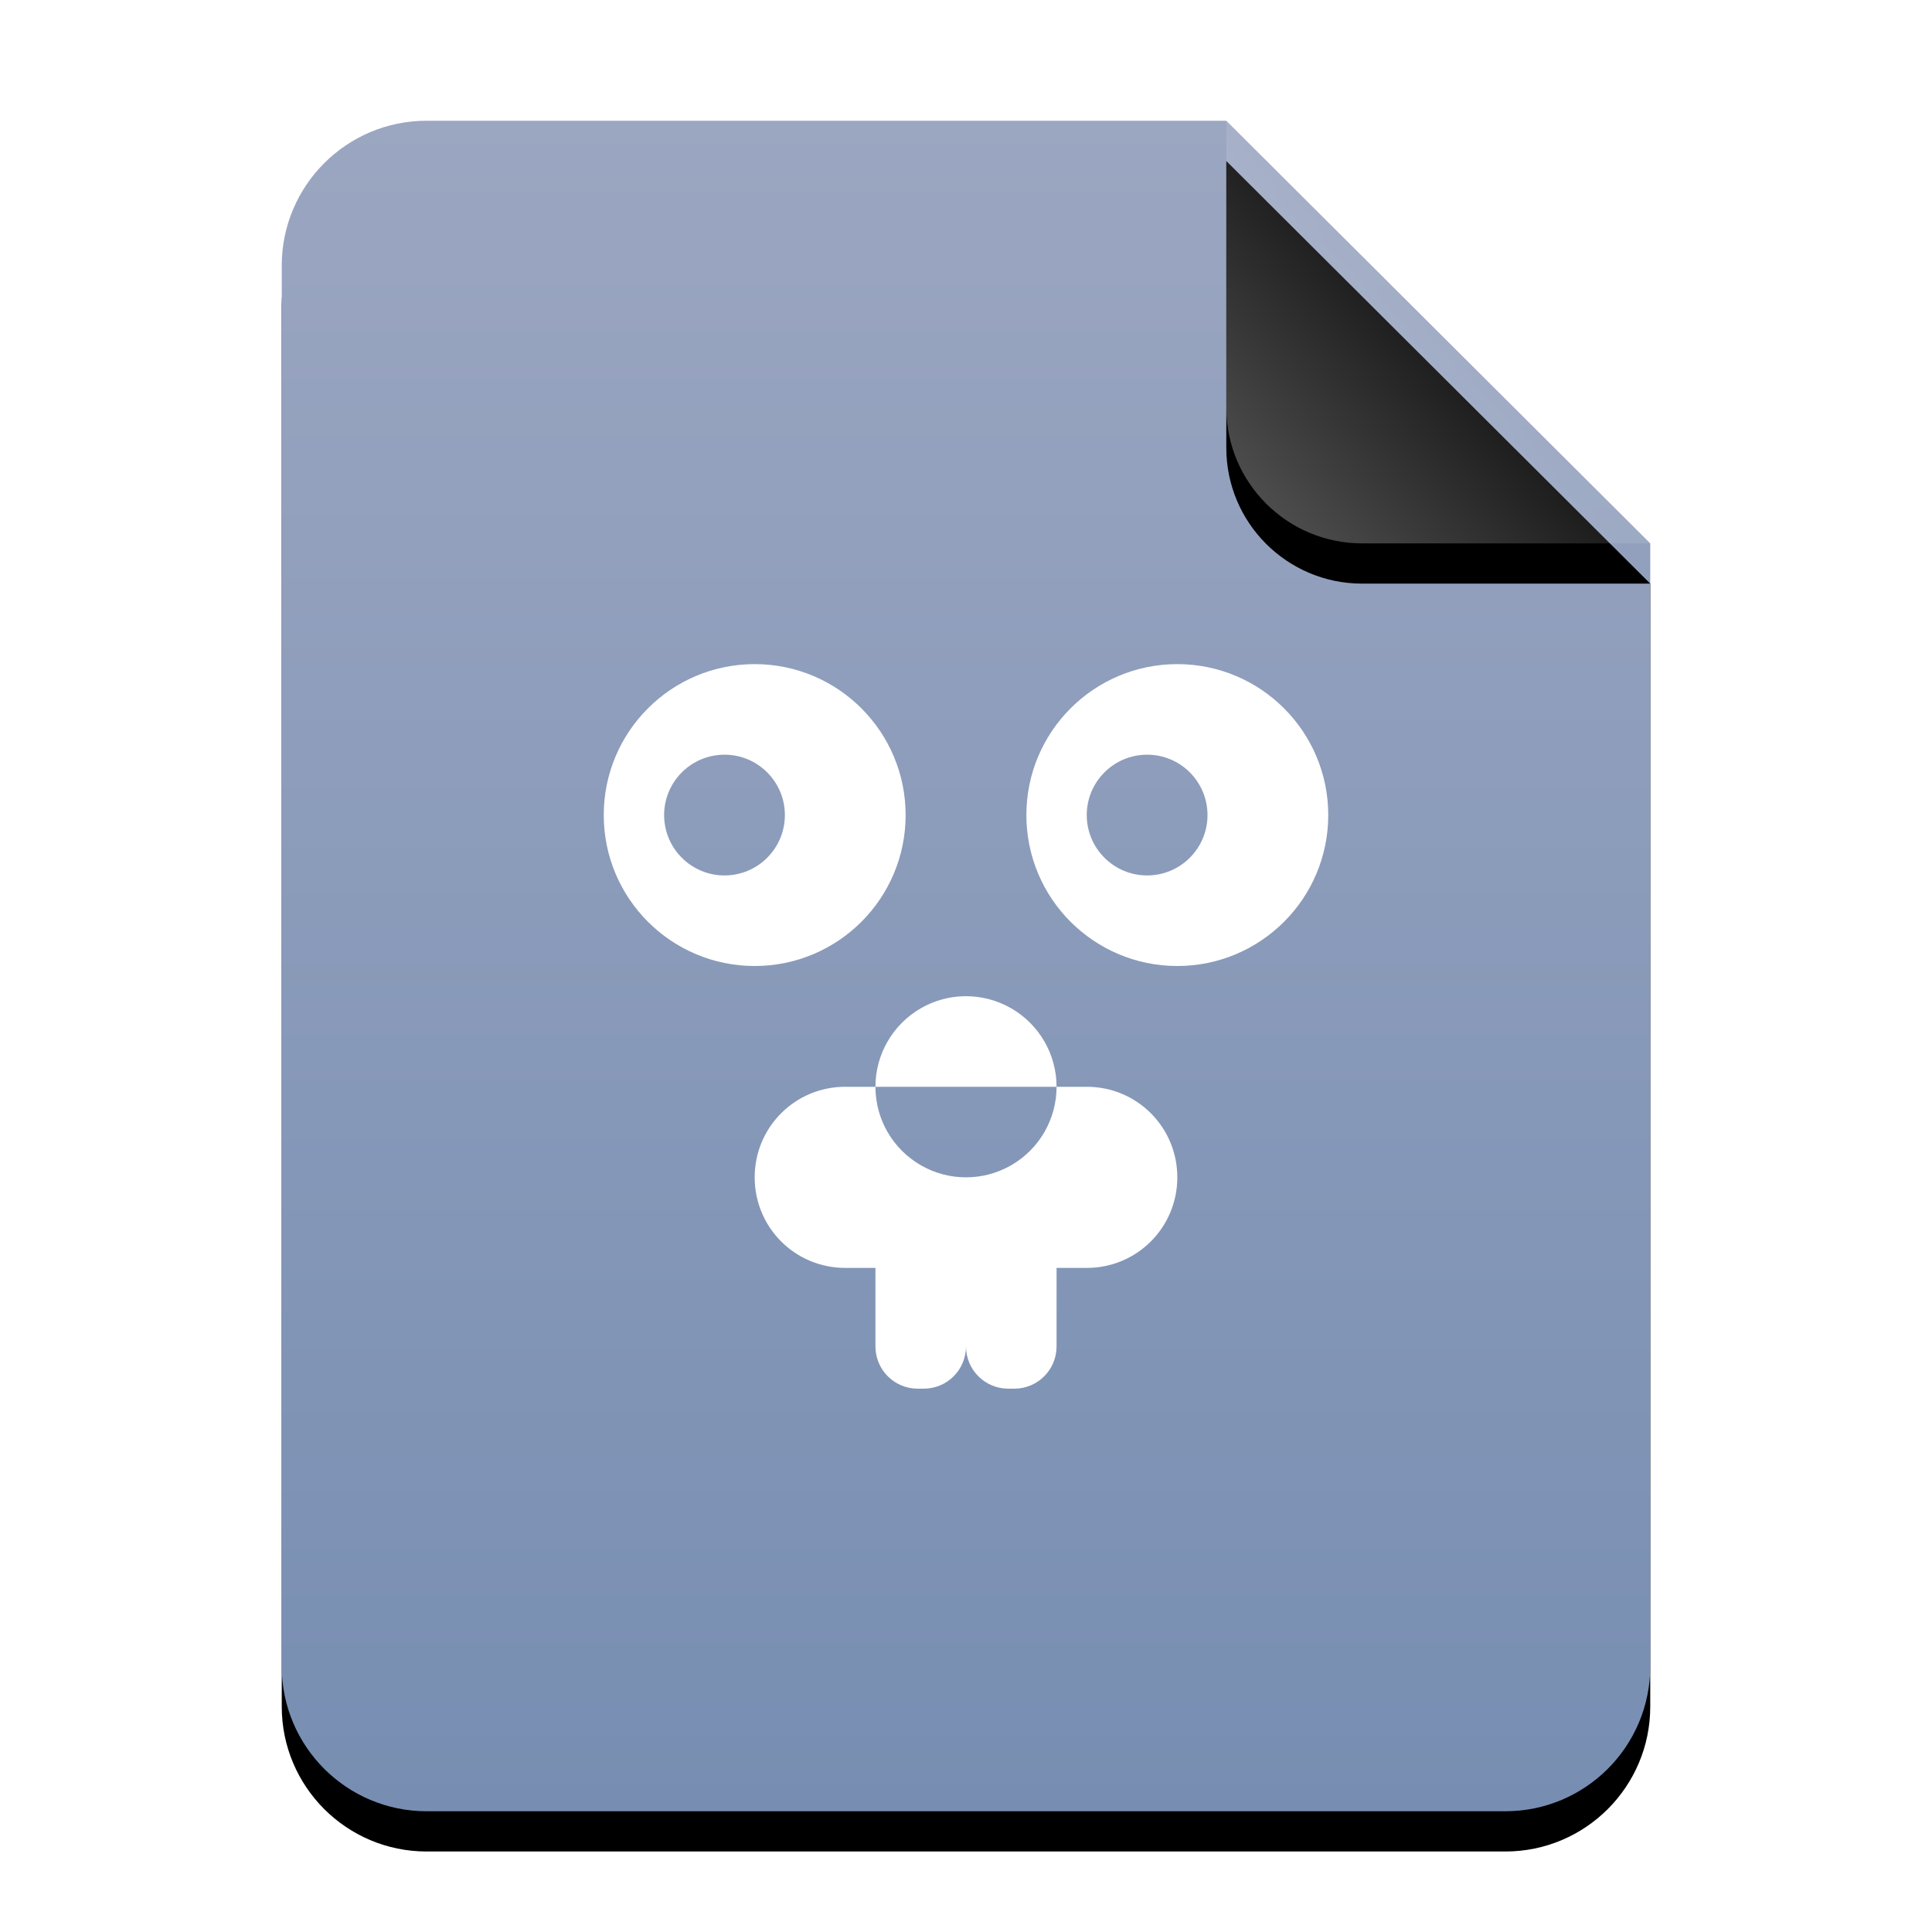 <?xml version="1.0" encoding="UTF-8"?>
<svg width="48px" height="48px" viewBox="0 0 48 48" version="1.1" xmlns="http://www.w3.org/2000/svg" xmlns:xlink="http://www.w3.org/1999/xlink">
    <title>mimetypes/48/text-x-go</title>
    <defs>
        <linearGradient x1="50%" y1="0%" x2="50%" y2="99.794%" id="linearGradient-1">
            <stop stop-color="#9BA6C1" offset="0%"></stop>
            <stop stop-color="#778EB2" offset="100%"></stop>
        </linearGradient>
        <path d="M34,38.4 C34,40.388 32.388,42 30.4,42 L3.6,42 C1.612,42 -2.00601859e-16,40.388 -4.4408921e-16,38.4 L0,3.6 C-2.4348735e-16,1.612 1.612,1.25340945e-15 3.6,8.8817842e-16 L23.467,0 L34,10.5 L34,38.4 Z" id="path-2"></path>
        <filter x="-14.7%" y="-9.5%" width="129.4%" height="123.8%" filterUnits="objectBoundingBox" id="filter-3">
            <feOffset dx="0" dy="1" in="SourceAlpha" result="shadowOffsetOuter1"></feOffset>
            <feGaussianBlur stdDeviation="1.5" in="shadowOffsetOuter1" result="shadowBlurOuter1"></feGaussianBlur>
            <feColorMatrix values="0 0 0 0 0.475   0 0 0 0 0.559   0 0 0 0 0.702  0 0 0 0.5 0" type="matrix" in="shadowBlurOuter1"></feColorMatrix>
        </filter>
        <linearGradient x1="50%" y1="50%" x2="7.994%" y2="88.652%" id="linearGradient-4">
            <stop stop-color="#FFFFFF" stop-opacity="0.1" offset="0%"></stop>
            <stop stop-color="#FFFFFF" stop-opacity="0.3" offset="100%"></stop>
        </linearGradient>
        <path d="M23.467,0 L34,10.5 L26.842,10.5 C24.978,10.5 23.467,8.989 23.467,7.125 L23.467,0 L23.467,0 Z" id="path-5"></path>
        <filter x="-19.0%" y="-9.5%" width="138.0%" height="138.1%" filterUnits="objectBoundingBox" id="filter-6">
            <feOffset dx="0" dy="1" in="SourceAlpha" result="shadowOffsetOuter1"></feOffset>
            <feGaussianBlur stdDeviation="0.5" in="shadowOffsetOuter1" result="shadowBlurOuter1"></feGaussianBlur>
            <feComposite in="shadowBlurOuter1" in2="SourceAlpha" operator="out" result="shadowBlurOuter1"></feComposite>
            <feColorMatrix values="0 0 0 0 0   0 0 0 0 0   0 0 0 0 0  0 0 0 0.05 0" type="matrix" in="shadowBlurOuter1"></feColorMatrix>
        </filter>
    </defs>
    <g id="mimetypes/48/text-x-go" stroke="none" stroke-width="1" fill="none" fill-rule="evenodd">
        <g id="编组-2" transform="translate(7, 3)">
            <g id="蒙版">
                <use fill="black" fill-opacity="1" filter="url(#filter-3)" xlink:href="#path-2"></use>
                <use fill="url(#linearGradient-1)" fill-rule="evenodd" xlink:href="#path-2"></use>
            </g>
            <g id="折角">
                <use fill="black" fill-opacity="1" filter="url(#filter-6)" xlink:href="#path-5"></use>
                <use fill="url(#linearGradient-4)" fill-rule="evenodd" xlink:href="#path-5"></use>
            </g>
        </g>
        <path d="M18.75,16.5 C16.679,16.5 15,18.179 15,20.25 C15,22.321 16.679,24 18.75,24 C20.821,24 22.5,22.321 22.5,20.25 C22.5,18.179 20.821,16.5 18.75,16.5 L18.75,16.5 Z M29.25,16.5 C27.179,16.5 25.5,18.179 25.5,20.25 C25.5,22.321 27.179,24 29.25,24 C31.321,24 33,22.321 33,20.25 C33,18.179 31.321,16.5 29.25,16.5 L29.25,16.5 Z M18,18.75 C18.828,18.75 19.5,19.422 19.5,20.25 C19.5,21.078 18.828,21.75 18,21.75 C17.172,21.75 16.5,21.078 16.5,20.25 C16.5,19.422 17.172,18.75 18,18.75 Z M28.5,18.75 C29.328,18.75 30,19.422 30,20.25 C30,21.078 29.328,21.75 28.5,21.75 C27.672,21.75 27,21.078 27,20.25 C27,19.422 27.672,18.75 28.5,18.75 Z M23.947,24.751 C23.57,24.76 23.201,24.863 22.875,25.052 C22.179,25.454 21.75,26.197 21.75,27.001 L26.25,27.001 C26.25,26.197 25.821,25.454 25.125,25.052 C24.768,24.846 24.36,24.741 23.947,24.751 Z M26.25,27.001 C26.25,27.805 25.821,28.547 25.125,28.949 C24.429,29.351 23.571,29.351 22.875,28.949 C22.179,28.547 21.75,27.805 21.75,27.001 L21,27.001 C19.753,27.001 18.75,28.004 18.75,29.251 C18.75,30.497 19.753,31.501 21,31.501 L21.75,31.501 L21.75,33.45 C21.75,34.032 22.219,34.501 22.8,34.501 L22.95,34.501 C23.531,34.501 24,34.032 24,33.45 C24,34.032 24.469,34.501 25.05,34.501 L25.2,34.501 C25.781,34.501 26.25,34.032 26.25,33.45 L26.25,31.501 L27,31.501 C28.247,31.501 29.25,30.497 29.25,29.251 C29.25,28.004 28.247,27.001 27,27.001 L26.25,27.001 Z" id="形状" fill="#FFFFFF"></path>
    </g>
</svg>